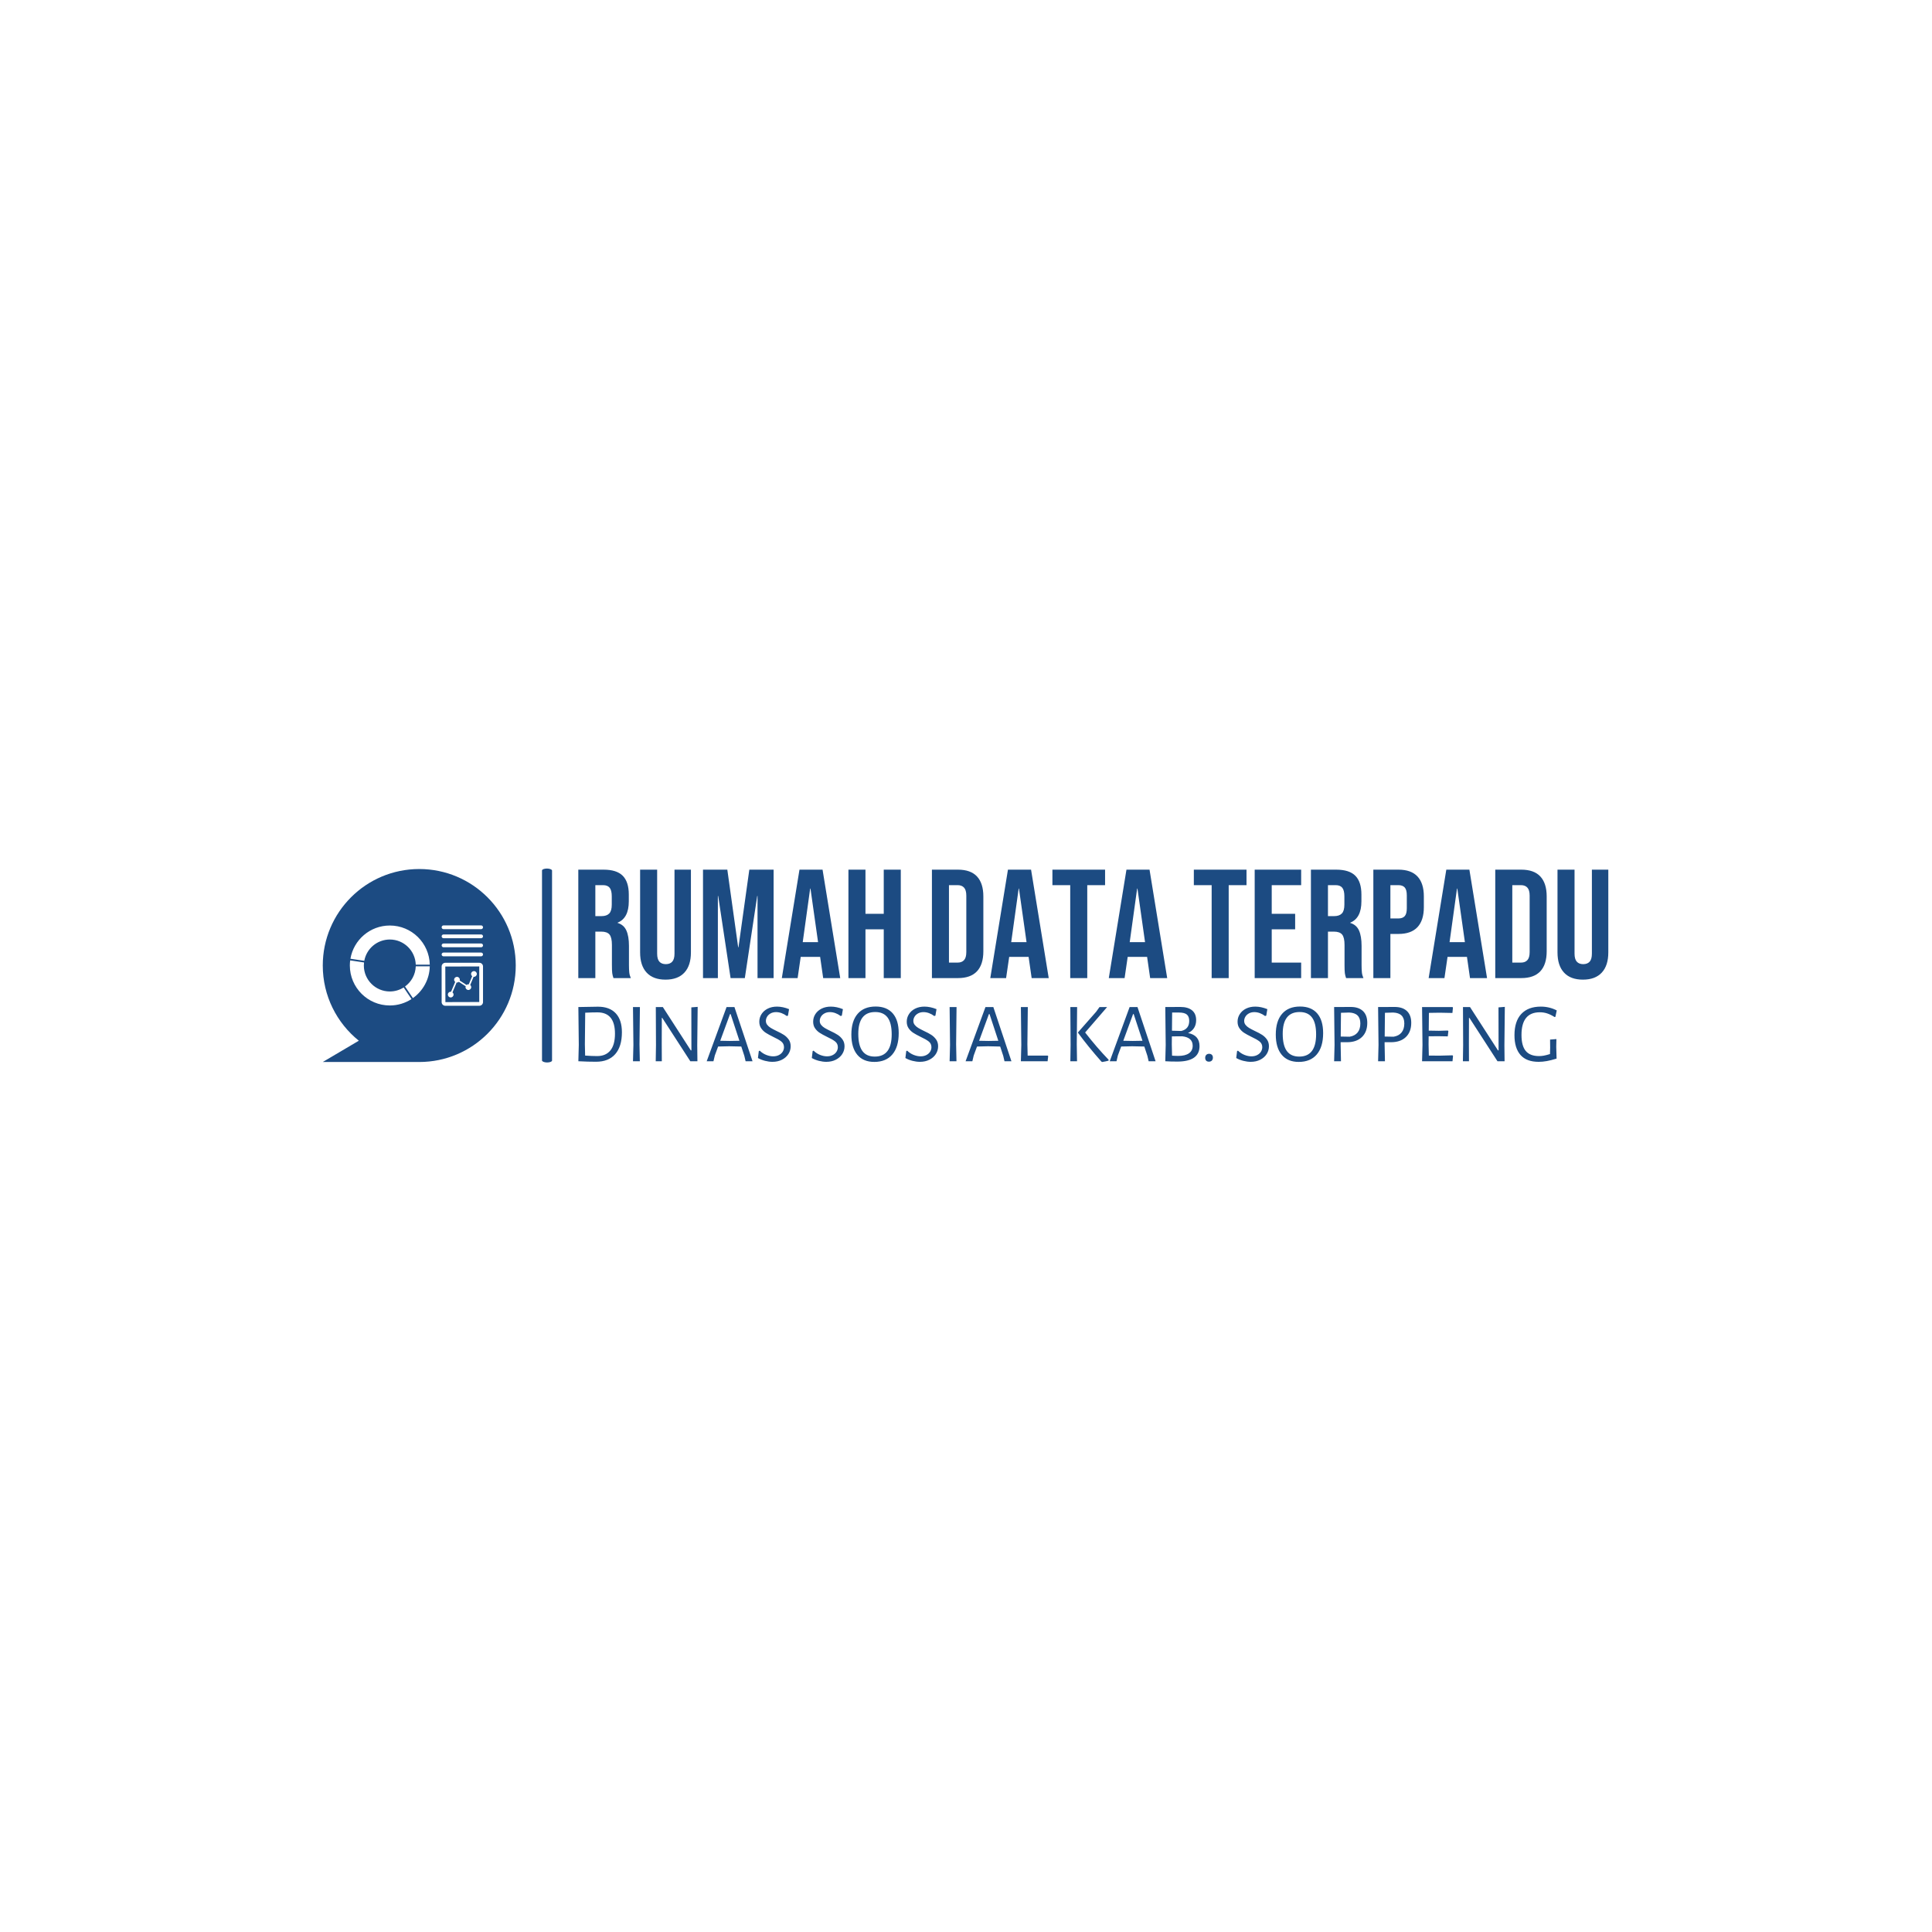 <svg xmlns:xlink="http://www.w3.org/1999/xlink" xmlns:svgjs="http://svgjs.dev/svgjs" xmlns="http://www.w3.org/2000/svg"
     version="1.1" width="1500" height="1500" viewBox="0 0 1500 1500">
    <rect width="1500" height="1500" fill="#ffffff"></rect>
    <g transform="matrix(0.667,0,0,0.667,249.394,673.916)">
        <svg xmlns:xlink="http://www.w3.org/1999/xlink" viewBox="0 0 396 60" data-background-color="#ffffff" preserveAspectRatio="xMidYMid meet"
             height="227" width="1500" xmlns="http://www.w3.org/2000/svg">
            <g id="tight-bounds" transform="matrix(1,0,0,1,0.24,0.166)">
                <svg viewBox="0 0 395.52 59.669" height="59.669" width="395.52">
                    <g>
                        <svg viewBox="0 0 493.642 74.472" height="59.669"
                             width="395.52">
                            <g>
                                <rect width="3.852" height="74.472" x="84.186" y="0"
                                      fill="#1c4b82" opacity="1" stroke-width="0" stroke="transparent" fill-opacity="1"
                                      class="rect-qz-0" data-fill-palette-color="primary" rx="1%" id="qz-0"
                                      data-palette-color="#1c4b82"></rect>
                            </g>
                            <g transform="matrix(1,0,0,1,98.122,0.185)">
                                <svg viewBox="0 0 395.52 74.101" height="74.101" width="395.52">
                                    <g id="textblocktransform">
                                        <svg viewBox="0 0 395.52 74.101" height="74.101"
                                             width="395.52" id="textblock">
                                            <g>
                                                <svg viewBox="0 0 395.52 42.717" height="42.717"
                                                     width="395.52">
                                                    <g transform="matrix(1,0,0,1,0,0)">
                                                        <svg width="395.52" viewBox="2.05 -35 332.46 35.5"
                                                             height="42.717" data-palette-color="#1c4b82">
                                                            <g class="wordmark-text-0" data-fill-palette-color="primary"
                                                               id="text-0">
                                                                <path
                                                                    d="M2.05 0L2.05-35 10.2-35Q14.45-35 16.4-33.02 18.35-31.05 18.35-26.95L18.35-26.95 18.35-24.8Q18.35-19.35 14.75-17.9L14.75-17.9 14.75-17.8Q16.75-17.2 17.57-15.35 18.4-13.5 18.4-10.4L18.4-10.4 18.4-4.25Q18.4-2.75 18.5-1.83 18.6-0.9 19 0L19 0 13.4 0Q13.1-0.85 13-1.6 12.9-2.35 12.9-4.3L12.9-4.3 12.9-10.7Q12.9-13.1 12.13-14.05 11.35-15 9.45-15L9.45-15 7.55-15 7.55 0 2.05 0ZM7.55-20L9.55-20Q11.2-20 12.03-20.85 12.85-21.7 12.85-23.7L12.85-23.7 12.85-26.4Q12.85-28.3 12.18-29.15 11.5-30 10.05-30L10.05-30 7.55-30 7.55-20ZM30.2 0.5Q26.2 0.5 24.1-1.78 22-4.05 22-8.3L22-8.3 22-35 27.5-35 27.5-7.9Q27.5-6.1 28.22-5.3 28.95-4.5 30.3-4.5L30.3-4.5Q31.65-4.5 32.37-5.3 33.1-6.1 33.1-7.9L33.1-7.9 33.1-35 38.4-35 38.4-8.3Q38.4-4.05 36.3-1.78 34.2 0.5 30.2 0.5L30.2 0.5ZM42.3 0L42.3-35 50.15-35 53.65-9.95 53.75-9.95 57.25-35 65.09-35 65.09 0 59.9 0 59.9-26.5 59.8-26.5 55.8 0 51.2 0 47.2-26.5 47.1-26.5 47.1 0 42.3 0ZM67.74 0L73.44-35 80.89-35 86.59 0 81.09 0 80.09-6.95 80.09-6.85 73.84-6.85 72.84 0 67.74 0ZM74.49-11.6L79.44-11.6 76.99-28.9 76.89-28.9 74.49-11.6ZM89.24 0L89.24-35 94.74-35 94.74-20.75 100.64-20.75 100.64-35 106.14-35 106.14 0 100.64 0 100.64-15.75 94.74-15.75 94.74 0 89.24 0Z"
                                                                    fill="#1c4b82"
                                                                    data-fill-palette-color="primary"></path>
                                                                <path
                                                                    d="M116.19 0L116.19-35 124.59-35Q128.69-35 130.74-32.8 132.79-30.6 132.79-26.35L132.79-26.35 132.79-8.65Q132.79-4.4 130.74-2.2 128.69 0 124.59 0L124.59 0 116.19 0ZM121.69-5L124.49-5Q125.84-5 126.56-5.8 127.29-6.6 127.29-8.4L127.29-8.4 127.29-26.6Q127.29-28.4 126.56-29.2 125.84-30 124.49-30L124.49-30 121.69-30 121.69-5ZM135.03 0L140.73-35 148.19-35 153.89 0 148.38 0 147.38-6.95 147.38-6.85 141.13-6.85 140.13 0 135.03 0ZM141.78-11.6L146.73-11.6 144.28-28.9 144.19-28.9 141.78-11.6ZM160.83 0L160.83-30 155.08-30 155.08-35 172.08-35 172.08-30 166.33-30 166.33 0 160.83 0ZM173.28 0L178.98-35 186.43-35 192.13 0 186.63 0 185.63-6.95 185.63-6.85 179.38-6.85 178.38 0 173.28 0ZM180.03-11.6L184.98-11.6 182.53-28.9 182.43-28.9 180.03-11.6Z"
                                                                    fill="#1c4b82"
                                                                    data-fill-palette-color="primary"></path>
                                                                <path
                                                                    d="M206.48 0L206.48-30 200.73-30 200.73-35 217.73-35 217.73-30 211.98-30 211.98 0 206.48 0ZM220.37 0L220.37-35 235.37-35 235.37-30 225.87-30 225.87-20.75 233.43-20.75 233.43-15.75 225.87-15.75 225.87-5 235.37-5 235.37 0 220.37 0ZM238.52 0L238.52-35 246.67-35Q250.92-35 252.87-33.02 254.82-31.05 254.82-26.95L254.82-26.95 254.82-24.8Q254.82-19.35 251.22-17.9L251.22-17.9 251.22-17.8Q253.22-17.2 254.05-15.35 254.87-13.5 254.87-10.4L254.87-10.4 254.87-4.25Q254.87-2.75 254.97-1.83 255.07-0.9 255.47 0L255.47 0 249.87 0Q249.57-0.85 249.47-1.6 249.37-2.35 249.37-4.3L249.37-4.3 249.37-10.7Q249.37-13.1 248.6-14.05 247.82-15 245.92-15L245.92-15 244.02-15 244.02 0 238.52 0ZM244.02-20L246.02-20Q247.67-20 248.5-20.85 249.32-21.7 249.32-23.7L249.32-23.7 249.32-26.4Q249.32-28.3 248.65-29.15 247.97-30 246.52-30L246.52-30 244.02-30 244.02-20ZM258.67 0L258.67-35 266.77-35Q270.87-35 272.92-32.8 274.97-30.6 274.97-26.35L274.97-26.35 274.97-22.9Q274.97-18.65 272.92-16.45 270.87-14.25 266.77-14.25L266.77-14.25 264.17-14.25 264.17 0 258.67 0ZM264.17-19.25L266.77-19.25Q268.12-19.25 268.8-20 269.47-20.75 269.47-22.55L269.47-22.55 269.47-26.7Q269.47-28.5 268.8-29.25 268.12-30 266.77-30L266.77-30 264.17-30 264.17-19.25ZM276.52 0L282.22-35 289.67-35 295.37 0 289.87 0 288.87-6.95 288.87-6.85 282.62-6.85 281.62 0 276.52 0ZM283.27-11.6L288.22-11.6 285.77-28.9 285.67-28.9 283.27-11.6ZM298.02 0L298.02-35 306.42-35Q310.52-35 312.57-32.8 314.62-30.6 314.62-26.35L314.62-26.35 314.62-8.65Q314.62-4.4 312.57-2.2 310.52 0 306.42 0L306.42 0 298.02 0ZM303.52-5L306.32-5Q307.67-5 308.39-5.8 309.12-6.6 309.12-8.4L309.12-8.4 309.12-26.6Q309.12-28.4 308.39-29.2 307.67-30 306.32-30L306.32-30 303.52-30 303.52-5ZM326.31 0.5Q322.31 0.5 320.21-1.78 318.11-4.05 318.11-8.3L318.11-8.3 318.11-35 323.61-35 323.61-7.9Q323.61-6.1 324.34-5.3 325.06-4.5 326.41-4.5L326.41-4.5Q327.76-4.5 328.49-5.3 329.21-6.1 329.21-7.9L329.21-7.9 329.21-35 334.51-35 334.51-8.3Q334.51-4.05 332.41-1.78 330.31 0.5 326.31 0.5L326.31 0.5Z"
                                                                    fill="#1c4b82"
                                                                    data-fill-palette-color="primary"></path>
                                                            </g>
                                                        </svg>
                                                    </g>
                                                </svg>
                                            </g>
                                            <g transform="matrix(1,0,0,1,0,52.801)">
                                                <svg viewBox="0 0 375.744 21.3"
                                                     height="21.3" width="375.744">
                                                    <g transform="matrix(1,0,0,1,0,0)">
                                                        <svg width="375.744"
                                                             viewBox="4.65 -32.35 578.54 32.8"
                                                             height="21.3" data-palette-color="#1c4b82">
                                                            <path
                                                                d="M16.25-32.25Q23.1-32.25 26.75-28.35 30.4-24.45 30.4-17.15L30.4-17.15Q30.4-8.7 26.45-4.2 22.5 0.3 15.1 0.3L15.1 0.3Q13.05 0.3 10.13 0.23 7.2 0.15 4.7 0L4.7 0 4.65 0 4.9-9.65 4.65-32.05 4.7-32.05 16.25-32.25ZM15.75-3.05Q20.85-3.05 23.58-6.38 26.3-9.7 26.3-16.3L26.3-16.3Q26.3-28.9 15.95-28.9L15.95-28.9Q12.8-28.9 8.7-28.7L8.7-28.7 8.5-10 8.65-3.35Q10.2-3.2 12.38-3.13 14.55-3.05 15.75-3.05L15.75-3.05ZM41.05-32.05L40.8-10 41 0 36.95 0 37.2-9.65 36.95-32.05 41.05-32.05ZM75.2-32.15L74.95-9.4 75.05 0 70.85 0 54.25-25.65 54-25.65 53.95-10.55 54 0 50.4 0 50.55-9.5 50.45-32.05 54.6-32.05 71.15-6.4 71.5-6.4 71.45-31.85 75.2-32.15ZM96.94-32.05L107.64 0 103.54 0 102.79-3.2 100.99-8.7 93.79-8.85 87.29-8.7 85.34-3.4 84.54 0 80.54 0 92.29-32.05 96.94-32.05ZM94.14-12L99.89-12.1 94.69-27.9 94.34-27.9 88.54-12.1 94.14-12ZM122.09-32.3Q125.54-32.3 129.24-30.8L129.24-30.8 128.59-26.95 127.89-26.75Q126.44-27.85 124.82-28.45 123.19-29.05 121.59-29.05L121.59-29.05Q119.74-29.05 118.37-28.3 116.99-27.55 116.27-26.35 115.54-25.15 115.54-23.85L115.54-23.85Q115.54-22.5 116.37-21.48 117.19-20.45 118.44-19.7 119.69-18.95 121.84-17.9L121.84-17.9Q124.54-16.65 126.19-15.58 127.84-14.5 129.02-12.85 130.19-11.2 130.19-8.85L130.19-8.85Q130.19-6.35 128.84-4.25 127.49-2.15 125.04-0.9 122.59 0.35 119.44 0.35L119.44 0.35Q117.34 0.35 115.07-0.23 112.79-0.8 110.84-1.9L110.84-1.9 111.34-6 111.89-6.25Q113.64-4.55 115.77-3.73 117.89-2.9 119.84-2.9L119.84-2.9Q121.74-2.9 123.22-3.65 124.69-4.4 125.47-5.65 126.24-6.9 126.24-8.3L126.24-8.3Q126.24-10.4 124.64-11.68 123.04-12.95 119.79-14.45L119.79-14.45Q117.14-15.75 115.54-16.78 113.94-17.8 112.79-19.43 111.64-21.05 111.64-23.4L111.64-23.4Q111.64-25.85 112.97-27.9 114.29-29.95 116.67-31.13 119.04-32.3 122.09-32.3L122.09-32.3ZM153.94-32.3Q157.39-32.3 161.09-30.8L161.09-30.8 160.44-26.95 159.74-26.75Q158.28-27.85 156.66-28.45 155.03-29.05 153.44-29.05L153.44-29.05Q151.59-29.05 150.21-28.3 148.84-27.55 148.11-26.35 147.39-25.15 147.39-23.85L147.39-23.85Q147.39-22.5 148.21-21.48 149.03-20.45 150.28-19.7 151.53-18.95 153.69-17.9L153.69-17.9Q156.39-16.65 158.03-15.58 159.69-14.5 160.86-12.85 162.04-11.2 162.04-8.85L162.04-8.85Q162.04-6.35 160.69-4.25 159.34-2.15 156.89-0.9 154.44 0.35 151.28 0.35L151.28 0.35Q149.19 0.35 146.91-0.23 144.64-0.8 142.69-1.9L142.69-1.9 143.19-6 143.74-6.25Q145.49-4.55 147.61-3.73 149.74-2.9 151.69-2.9L151.69-2.9Q153.59-2.9 155.06-3.65 156.53-4.4 157.31-5.65 158.09-6.9 158.09-8.3L158.09-8.3Q158.09-10.4 156.49-11.68 154.89-12.95 151.64-14.45L151.64-14.45Q148.99-15.75 147.39-16.78 145.78-17.8 144.64-19.43 143.49-21.05 143.49-23.4L143.49-23.4Q143.49-25.85 144.81-27.9 146.14-29.95 148.51-31.13 150.89-32.3 153.94-32.3L153.94-32.3ZM180.43-32.35Q187.03-32.35 190.56-28.3 194.08-24.25 194.08-16.65L194.08-16.65Q194.08-8.45 190.33-4.03 186.58 0.4 179.63 0.4L179.63 0.4Q173.13 0.4 169.61-3.8 166.08-8 166.08-15.75L166.08-15.75Q166.08-23.75 169.81-28.05 173.53-32.35 180.43-32.35L180.43-32.35ZM180.18-29.1Q170.18-29.1 170.18-16.2L170.18-16.2Q170.18-9.35 172.61-6.05 175.03-2.75 179.93-2.75L179.93-2.75Q189.93-2.75 189.93-15.9L189.93-15.9Q189.93-22.6 187.51-25.85 185.08-29.1 180.18-29.1L180.18-29.1ZM209.28-32.3Q212.73-32.3 216.43-30.8L216.43-30.8 215.78-26.95 215.08-26.75Q213.63-27.85 212-28.45 210.38-29.05 208.78-29.05L208.78-29.05Q206.93-29.05 205.56-28.3 204.18-27.55 203.46-26.35 202.73-25.15 202.73-23.85L202.73-23.85Q202.73-22.5 203.56-21.48 204.38-20.45 205.63-19.7 206.88-18.95 209.03-17.9L209.03-17.9Q211.73-16.65 213.38-15.58 215.03-14.5 216.21-12.85 217.38-11.2 217.38-8.85L217.38-8.85Q217.38-6.35 216.03-4.25 214.68-2.15 212.23-0.9 209.78 0.35 206.63 0.35L206.63 0.35Q204.53 0.35 202.25-0.23 199.98-0.8 198.03-1.9L198.03-1.9 198.53-6 199.08-6.25Q200.83-4.55 202.96-3.73 205.08-2.9 207.03-2.9L207.03-2.9Q208.93-2.9 210.41-3.65 211.88-4.4 212.66-5.65 213.43-6.9 213.43-8.3L213.43-8.3Q213.43-10.4 211.83-11.68 210.23-12.95 206.98-14.45L206.98-14.45Q204.33-15.75 202.73-16.78 201.13-17.8 199.98-19.43 198.83-21.05 198.83-23.4L198.83-23.4Q198.83-25.85 200.16-27.9 201.48-29.95 203.86-31.13 206.23-32.3 209.28-32.3L209.28-32.3ZM228.28-32.05L228.03-10 228.23 0 224.18 0 224.43-9.65 224.18-32.05 228.28-32.05ZM250.03-32.05L260.73 0 256.63 0 255.88-3.2 254.08-8.7 246.88-8.85 240.38-8.7 238.43-3.4 237.63 0 233.63 0 245.38-32.05 250.03-32.05ZM247.23-12L252.98-12.1 247.78-27.9 247.43-27.9 241.63-12.1 247.23-12ZM282.17-3.35L282.47-3 282.12 0 266.32 0 266.57-9.65 266.32-32.05 270.42-32.05 270.17-10 270.32-3.35 282.17-3.35ZM299.57-32.05L299.37-10 299.52 0 295.57 0 295.72-9.65 295.57-32.05 299.57-32.05ZM317.32-32.05L304.32-17Q310.97-8.4 318.22-0.85L318.22-0.85 318.17-0.35Q316.67 0.1 314.42 0.45L314.42 0.45 313.92 0.2Q306.02-8.75 300.12-16.8L300.12-16.8 300.12-17.1 310.82-29.25 312.82-32.05 317.32-32.05ZM335.27-32.05L345.97 0 341.87 0 341.12-3.2 339.31-8.7 332.12-8.85 325.62-8.7 323.67-3.4 322.87 0 318.87 0 330.62-32.05 335.27-32.05ZM332.47-12L338.22-12.1 333.02-27.9 332.67-27.9 326.87-12.1 332.47-12ZM365.16-16.7Q371.96-15.35 371.96-8.95L371.96-8.95Q371.96-4.4 368.66-2.1 365.36 0.2 358.81 0.2L358.81 0.2Q354.41 0.2 351.76 0L351.76 0 351.71 0 351.96-9.65 351.71-32.05 360.61-32.1Q365.11-32.1 367.54-30.1 369.96-28.1 369.96-24.3L369.96-24.3Q369.96-21.6 368.71-19.65 367.46-17.7 365.16-16.7L365.16-16.7ZM365.86-23.85Q365.86-26.45 364.44-27.63 363.01-28.8 359.81-28.8L359.81-28.8 355.76-28.8 355.66-18.05 361.16-17.9Q365.86-19 365.86-23.85L365.86-23.85ZM359.41-3.15Q363.51-3.15 365.71-4.7 367.91-6.25 367.91-9.15L367.91-9.15Q367.91-14.05 361.76-14.75L361.76-14.75 355.61-14.7 355.56-10 355.71-3.3Q357.66-3.15 359.41-3.15L359.41-3.15ZM377.66-4.4Q378.66-4.4 379.26-3.8 379.86-3.2 379.86-2.15L379.86-2.15Q379.86-1.05 379.24-0.4 378.61 0.25 377.51 0.25L377.51 0.25Q376.46 0.25 375.88-0.35 375.31-0.95 375.31-2.05L375.31-2.05Q375.31-3.1 375.94-3.75 376.56-4.4 377.66-4.4L377.66-4.4ZM404.91-32.3Q408.36-32.3 412.06-30.8L412.06-30.8 411.41-26.95 410.7-26.75Q409.25-27.85 407.63-28.45 406-29.05 404.41-29.05L404.41-29.05Q402.56-29.05 401.18-28.3 399.81-27.55 399.08-26.35 398.36-25.15 398.36-23.85L398.36-23.85Q398.36-22.5 399.18-21.48 400-20.45 401.25-19.7 402.5-18.95 404.66-17.9L404.66-17.9Q407.36-16.65 409-15.58 410.66-14.5 411.83-12.85 413-11.2 413-8.85L413-8.85Q413-6.35 411.66-4.25 410.31-2.15 407.86-0.9 405.41 0.35 402.25 0.35L402.25 0.35Q400.16 0.35 397.88-0.23 395.61-0.8 393.66-1.9L393.66-1.9 394.16-6 394.7-6.25Q396.45-4.55 398.58-3.73 400.7-2.9 402.66-2.9L402.66-2.9Q404.56-2.9 406.03-3.65 407.5-4.4 408.28-5.65 409.06-6.9 409.06-8.3L409.06-8.3Q409.06-10.4 407.45-11.68 405.86-12.95 402.61-14.45L402.61-14.45Q399.95-15.75 398.36-16.78 396.75-17.8 395.61-19.43 394.45-21.05 394.45-23.4L394.45-23.4Q394.45-25.85 395.78-27.9 397.11-29.95 399.48-31.13 401.86-32.3 404.91-32.3L404.91-32.3ZM431.4-32.35Q438-32.35 441.53-28.3 445.05-24.25 445.05-16.65L445.05-16.65Q445.05-8.45 441.3-4.03 437.55 0.4 430.6 0.4L430.6 0.4Q424.1 0.4 420.58-3.8 417.05-8 417.05-15.75L417.05-15.75Q417.05-23.75 420.78-28.05 424.5-32.35 431.4-32.35L431.4-32.35ZM431.15-29.1Q421.15-29.1 421.15-16.2L421.15-16.2Q421.15-9.35 423.58-6.05 426-2.75 430.9-2.75L430.9-2.75Q440.9-2.75 440.9-15.9L440.9-15.9Q440.9-22.6 438.48-25.85 436.05-29.1 431.15-29.1L431.15-29.1ZM461.35-32.1Q466.05-32.1 468.6-29.68 471.15-27.25 471.15-22.7L471.15-22.7Q471.15-17.35 467.98-14.3 464.8-11.25 459.2-11.25L459.2-11.25 455.4-11.25 455.4-10 455.6 0 451.55 0 451.8-9.65 451.55-32.05 461.35-32.1ZM460.7-14.5Q463.8-15 465.43-17 467.05-19 467.05-22.35L467.05-22.35Q467.05-28.55 460.45-28.8L460.45-28.8 455.6-28.65 455.45-14.6 460.7-14.5ZM487.35-32.1Q492.05-32.1 494.6-29.68 497.15-27.25 497.15-22.7L497.15-22.7Q497.15-17.35 493.97-14.3 490.8-11.25 485.2-11.25L485.2-11.25 481.4-11.25 481.4-10 481.6 0 477.55 0 477.8-9.65 477.55-32.05 487.35-32.1ZM486.7-14.5Q489.8-15 491.42-17 493.05-19 493.05-22.35L493.05-22.35Q493.05-28.55 486.45-28.8L486.45-28.8 481.6-28.65 481.45-14.6 486.7-14.5ZM521.6-3.5L521.85-3.1 521.55 0 503.55 0 503.8-9.65 503.55-32.05 521.6-32.05 521.8-31.65 521.5-28.55 513.95-28.7 507.6-28.6 507.5-18.1 513.5-18 518.8-18.15 519.1-17.8 518.75-14.7 513.14-14.8 507.45-14.75 507.4-10 507.55-3.35 513.89-3.3 521.6-3.5ZM552.49-32.15L552.24-9.4 552.34 0 548.14 0 531.54-25.65 531.29-25.65 531.24-10.55 531.29 0 527.69 0 527.84-9.5 527.74-32.05 531.89-32.05 548.44-6.4 548.79-6.4 548.74-31.85 552.49-32.15ZM573.79-32.3Q578.84-32.3 583.19-30.05L583.19-30.05 582.39-26.25 581.89-26.15Q579.49-27.65 577.46-28.3 575.44-28.95 573.19-28.95L573.19-28.95Q562.34-28.95 562.34-15.55L562.34-15.55Q562.34-9.1 564.86-6.08 567.39-3.05 572.69-3.05L572.69-3.05Q574.09-3.05 575.51-3.3 576.94-3.55 579.19-4.25L579.19-4.25 579.29-8 579.24-12.8 582.99-13.1 582.89-8.55 583.09-1.55Q579.84-0.55 577.34-0.1 574.84 0.35 572.49 0.35L572.49 0.35Q565.34 0.35 561.76-3.7 558.19-7.75 558.19-15.4L558.19-15.4Q558.19-23.65 562.24-27.98 566.29-32.3 573.79-32.3L573.79-32.3Z"
                                                                opacity="1" transform="matrix(1,0,0,1,0,0)"
                                                                fill="#1c4b82" class="slogan-text-1"
                                                                data-fill-palette-color="secondary" id="text-1"></path>
                                                        </svg>
                                                    </g>
                                                </svg>
                                            </g>
                                        </svg>
                                    </g>
                                </svg>
                            </g>
                            <g transform="matrix(1,0,0,1,0,0.185)">
                                <svg viewBox="0 0 74.101 74.101" height="74.101"
                                     width="74.101">
                                    <g>
                                        <svg xmlns:xlink="http://www.w3.org/1999/xlink" xmlns="http://www.w3.org/2000/svg" version="1.1" x="0" y="0" viewBox="11.026 11.026 77.949 77.949" enable-background="new 0 0 100 100" xml:space="preserve" height="74.101" width="74.101" class="icon-icon-0" data-fill-palette-color="accent" id="icon-0"><g fill="#1c4b82" data-fill-palette-color="accent"><path d="M60.559 64.784l13.677-0.04v-14.37l-13.717 0.042L60.559 64.784zM62.702 60.593c0.047 0 0.086 0.021 0.132 0.025l1.686-3.999c-0.262-0.214-0.439-0.523-0.439-0.886 0-0.638 0.517-1.154 1.154-1.154 0.639 0 1.155 0.517 1.155 1.154 0 0.116-0.034 0.222-0.067 0.328l2.782 1.801c0.201-0.169 0.451-0.282 0.734-0.282 0.059 0 0.108 0.024 0.164 0.033l1.38-3.312c-0.265-0.212-0.443-0.523-0.443-0.889 0-0.638 0.517-1.154 1.153-1.154 0.639 0 1.155 0.517 1.155 1.154 0 0.639-0.517 1.155-1.155 1.155-0.045 0-0.084-0.021-0.126-0.025l-1.385 3.327c0.248 0.211 0.412 0.515 0.412 0.865 0 0.638-0.517 1.155-1.155 1.155-0.638 0-1.155-0.518-1.155-1.155 0-0.123 0.035-0.233 0.069-0.344l-2.769-1.796c-0.203 0.178-0.46 0.294-0.75 0.294-0.047 0-0.087-0.021-0.132-0.028l-1.685 4.003c0.262 0.211 0.439 0.522 0.439 0.885 0 0.638-0.517 1.154-1.155 1.154s-1.154-0.517-1.154-1.154C61.548 61.109 62.063 60.593 62.702 60.593z" fill="#1c4b82" data-fill-palette-color="accent"></path><path
                                            d="M50 11.026c-21.525 0-38.974 17.449-38.974 38.974 0 12.283 5.688 23.232 14.567 30.376l-14.567 8.599H50c21.525 0 38.975-17.449 38.975-38.975C88.975 28.475 71.523 11.026 50 11.026zM38.109 66.14c-8.917 0-16.147-7.229-16.147-16.147 0-0.699 0.049-1.387 0.135-2.062l5.596 0.839c-0.047 0.402-0.077 0.809-0.077 1.223 0 5.794 4.698 10.493 10.493 10.493 2.059 0 3.974-0.601 5.593-1.624l3.171 4.689C44.349 65.186 41.342 66.14 38.109 66.14zM47.429 63.162l-3.174-4.692c2.539-1.846 4.224-4.797 4.33-8.152h5.664C54.139 55.623 51.471 60.299 47.429 63.162zM48.585 49.656C48.407 44.018 43.792 39.5 38.109 39.5c-5.15 0-9.424 3.713-10.314 8.605l-5.599-0.839c1.296-7.62 7.926-13.421 15.914-13.421 8.805 0 15.959 7.049 16.14 15.812H48.585zM75.754 64.784c0 0.815-0.663 1.479-1.479 1.479H60.519c-0.814 0-1.478-0.663-1.478-1.479v-14.41c0-0.814 0.663-1.478 1.478-1.478h13.757c0.815 0 1.479 0.663 1.479 1.478V64.784zM74.994 46.288H59.8c-0.419 0-0.759-0.34-0.759-0.76 0-0.419 0.34-0.759 0.759-0.759h15.194c0.42 0 0.76 0.34 0.76 0.759C75.754 45.948 75.414 46.288 74.994 46.288zM74.994 42.631H59.8c-0.419 0-0.759-0.34-0.759-0.76 0-0.419 0.34-0.76 0.759-0.76h15.194c0.42 0 0.76 0.34 0.76 0.76C75.754 42.291 75.414 42.631 74.994 42.631zM74.994 38.973H59.8c-0.419 0-0.759-0.34-0.759-0.76s0.34-0.76 0.759-0.76h15.194c0.42 0 0.76 0.34 0.76 0.76S75.414 38.973 74.994 38.973zM74.994 35.315H59.8c-0.419 0-0.759-0.34-0.759-0.76s0.34-0.76 0.759-0.76h15.194c0.42 0 0.76 0.34 0.76 0.76S75.414 35.315 74.994 35.315z"
                                            fill="#1c4b82" data-fill-palette-color="accent"></path></g></svg>
                                    </g>
                                </svg>
                            </g>
                        </svg>
                    </g>
                    <defs></defs>
                </svg>
                <rect width="395.52" height="59.669" fill="none" stroke="none" visibility="hidden"></rect>
            </g>
        </svg>
    </g>
</svg>

